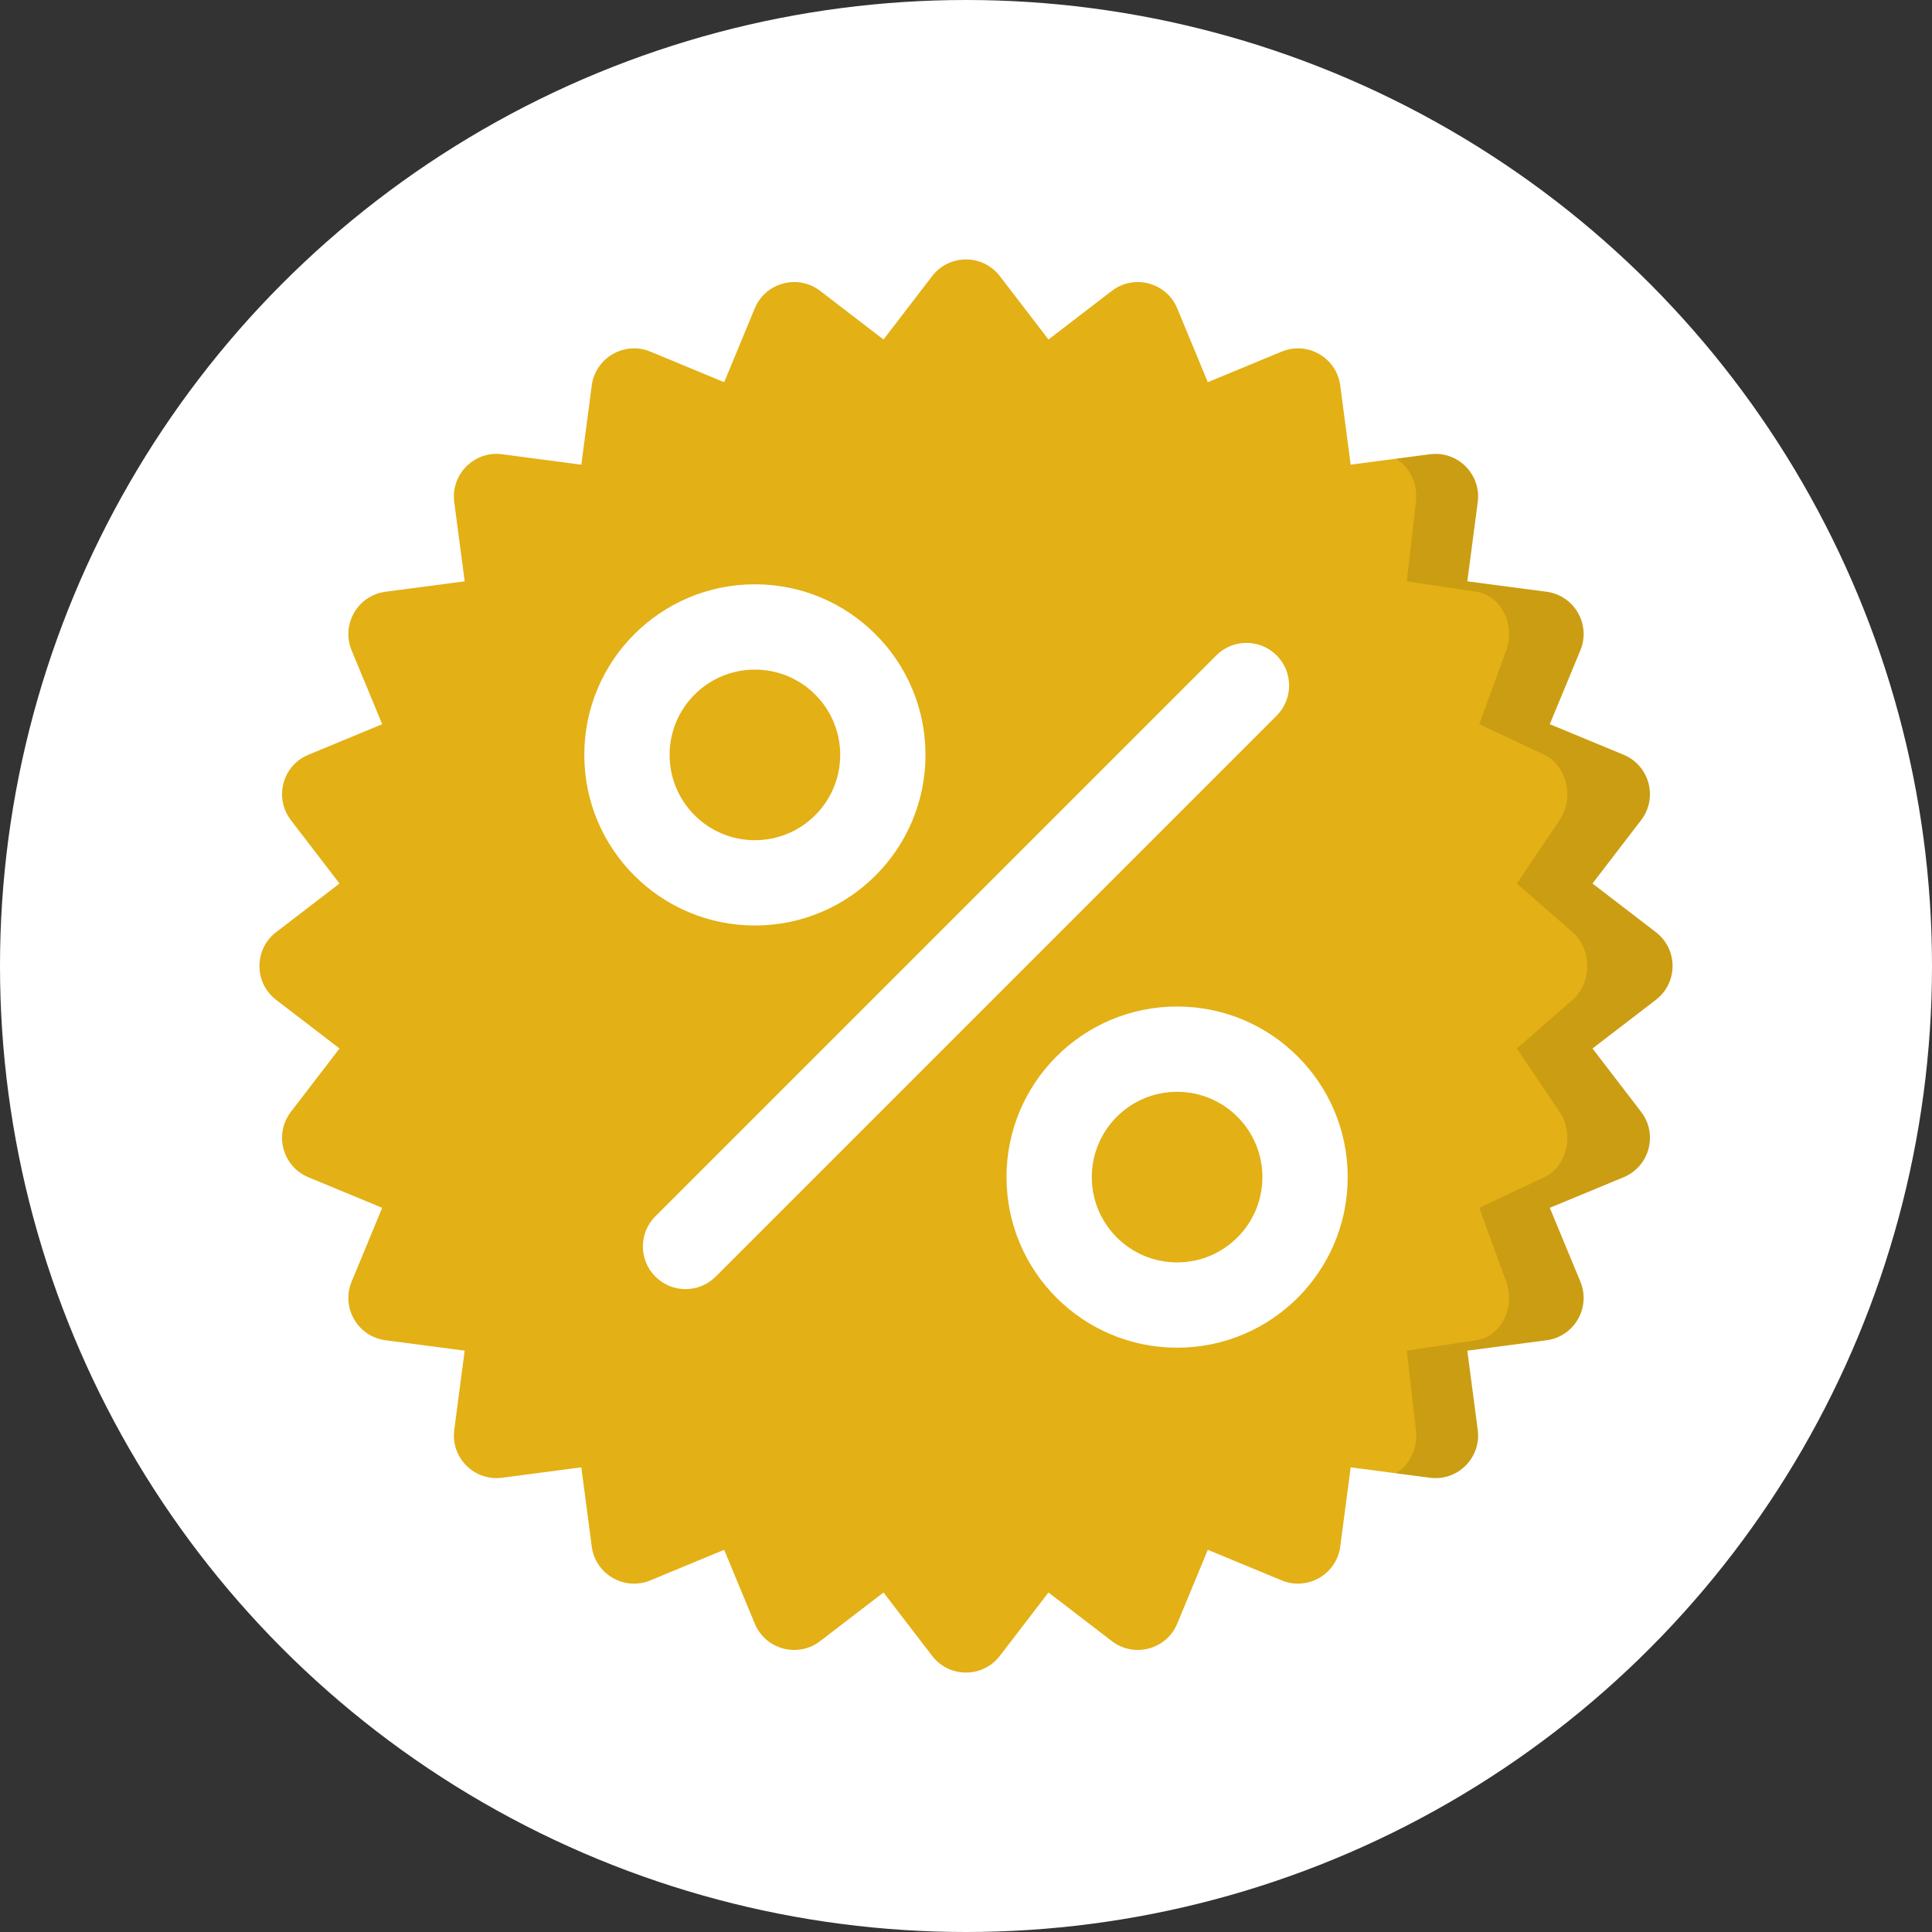 <svg width="700" height="700" viewBox="0 0 700 700" fill="none" xmlns="http://www.w3.org/2000/svg">
<rect x="0" y="0" width="700" height="700" fill="#333333" stroke="none"/>
<circle cx="350" cy="350" r="350" fill="white"/>
<g clip-path="url(#clip0)">
<path d="M599.953 337.737L576.989 320.117L594.609 297.153C600.797 289.09 597.651 277.352 588.261 273.462L561.52 262.385L572.596 235.644C576.486 226.254 570.41 215.729 560.333 214.403L531.636 210.626L535.414 181.928C536.741 171.852 528.148 163.258 518.071 164.585L505.809 166.199V533.8L518.071 535.414C528.148 536.741 536.741 528.148 535.414 518.071L531.636 489.374L560.333 485.597C570.41 484.27 576.486 473.746 572.596 464.356L561.52 437.615L588.261 426.538C597.651 422.649 600.797 410.912 594.609 402.847L576.989 379.883L599.953 362.263C608.016 356.076 608.016 343.924 599.953 337.737Z" fill="#CB9D12"/>
<path d="M485.597 560.333L489.374 531.636L505.809 533.8C510.651 530.929 513.813 524.842 513.029 518.071L509.707 489.374L534.939 485.597C543.8 484.27 549.142 473.746 545.722 464.356L535.983 437.615L559.496 426.538C567.752 422.649 570.517 410.912 565.077 402.847L549.584 379.883L569.776 362.263C576.865 356.076 576.865 343.924 569.776 337.737L549.584 320.117L565.077 297.153C570.517 289.09 567.751 277.352 559.496 273.462L535.983 262.385L545.722 235.644C549.142 226.254 543.8 215.729 534.939 214.403L509.707 210.626L513.029 181.928C513.813 175.157 510.651 169.071 505.808 166.199L489.373 168.364L489.048 165.893L485.594 139.667C484.268 129.59 473.744 123.515 464.354 127.404L437.613 138.48L426.536 111.739C422.646 102.349 410.908 99.204 402.845 105.391L379.881 123.011L362.263 100.047C356.076 91.984 343.924 91.984 337.737 100.047L320.117 123.011L297.153 105.391C289.09 99.204 277.352 102.349 273.462 111.739L262.385 138.48L235.644 127.404C226.254 123.515 215.729 129.591 214.403 139.667L210.626 168.364L181.929 164.586C171.852 163.259 163.259 171.852 164.586 181.929L168.364 210.626L139.667 214.403C129.591 215.73 123.514 226.254 127.404 235.644L138.48 262.385L111.739 273.462C102.349 277.352 99.204 289.088 105.391 297.153L123.011 320.117L100.047 337.737C91.984 343.924 91.984 356.076 100.047 362.263L123.011 379.883L105.391 402.847C99.204 410.91 102.349 422.648 111.739 426.538L138.48 437.615L127.404 464.356C123.514 473.746 129.59 484.271 139.667 485.597L168.364 489.374L164.586 518.071C163.259 528.148 171.852 536.741 181.929 535.414L210.626 531.636L214.403 560.333C215.73 570.409 226.254 576.485 235.644 572.596L262.385 561.52L273.462 588.261C277.351 597.651 289.088 600.797 297.153 594.609L320.117 576.989L337.737 599.953C343.924 608.016 356.076 608.016 362.263 599.953L379.883 576.989L402.847 594.609C410.91 600.797 422.648 597.651 426.538 588.261L437.615 561.52L464.356 572.596C473.746 576.486 484.27 570.41 485.597 560.333Z" fill="#E3B015"/>
<path d="M426.487 364.676C392.35 364.676 364.676 392.35 364.676 426.487C364.676 460.624 392.35 488.298 426.487 488.298C460.624 488.298 488.298 460.624 488.298 426.487C488.298 392.35 460.624 364.676 426.487 364.676ZM426.487 457.392C409.419 457.392 395.581 443.556 395.581 426.487C395.581 409.419 409.419 395.581 426.487 395.581C443.556 395.581 457.392 409.419 457.392 426.487C457.392 443.556 443.556 457.392 426.487 457.392Z" fill="white"/>
<path d="M273.513 211.702C239.376 211.702 211.702 239.376 211.702 273.513C211.702 307.65 239.376 335.324 273.513 335.324C307.65 335.324 335.324 307.65 335.324 273.513C335.324 239.376 307.65 211.702 273.513 211.702ZM273.513 304.419C256.445 304.419 242.608 290.582 242.608 273.513C242.608 256.445 256.445 242.608 273.513 242.608C290.582 242.608 304.419 256.445 304.419 273.513C304.419 290.582 290.581 304.419 273.513 304.419Z" fill="white"/>
<path d="M237.455 462.545C231.42 456.51 231.42 446.727 237.455 440.692L440.692 237.455C446.727 231.42 456.51 231.42 462.545 237.455C468.58 243.49 468.58 253.273 462.545 259.308L259.308 462.545C253.273 468.58 243.49 468.58 237.455 462.545Z" fill="white"/>
</g>
<defs>
<clipPath id="clip0">
<rect width="512" height="512" fill="white" transform="translate(94 94)"/>
</clipPath>
</defs>
</svg>

